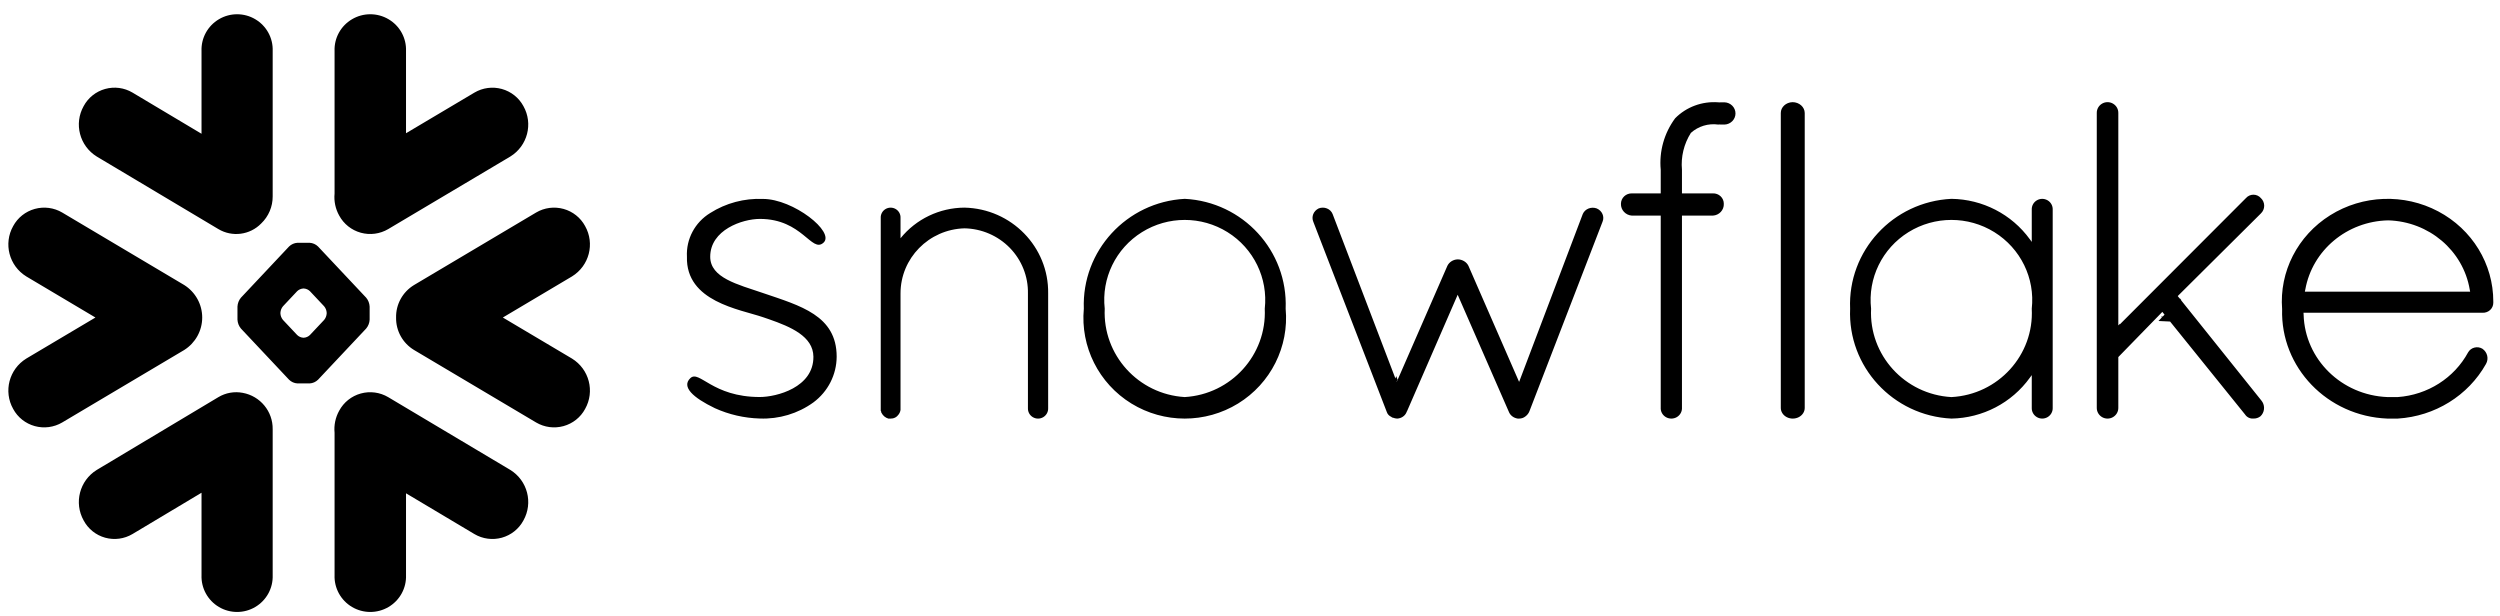 <svg width="138px" height="34px" viewBox="0 0 138 34" version="1.1" xmlns="http://www.w3.org/2000/svg" xmlns:xlink="http://www.w3.org/1999/xlink">
    <!-- Generator: Sketch 63.1 (92452) - https://sketch.com -->
    <title>Combined Shape</title>
    <desc>Created with Sketch.</desc>
    <g id="Our-custumers" stroke="none" stroke-width="1" fill="none" fill-rule="evenodd">
        <g id="Group-7-Copy" transform="translate(-1062, -341)" fill="currentColor" fill-rule="nonzero">
            <g id="Group-6">
                <g id="Group-4-Copy" transform="translate(1045.231, 302.737)">
                    <g id="Snowflake-blue" transform="translate(17.23, 39.05)">
                        <path d="M11.591,21.137 C11.995,20.894 12.475,20.809 12.938,20.898 C13.907,21.075 14.606,21.925 14.591,22.908 L14.591,22.908 L14.591,30.958 C14.618,31.676 14.25,32.351 13.631,32.718 C13.012,33.085 12.242,33.085 11.623,32.718 C11.004,32.351 10.636,31.676 10.663,30.958 L10.663,30.958 L10.663,26.412 L6.852,28.692 C6.398,28.962 5.853,29.035 5.344,28.894 C4.835,28.753 4.407,28.41 4.158,27.945 C3.612,26.972 3.93,25.742 4.879,25.154 L4.879,25.154 Z M19.455,20.934 C19.966,20.793 20.512,20.866 20.968,21.136 L20.968,21.136 L27.707,25.152 C28.66,25.741 28.979,26.97 28.431,27.944 C28.181,28.409 27.751,28.752 27.24,28.894 C26.729,29.035 26.182,28.963 25.726,28.693 L25.726,28.693 L21.951,26.443 L21.951,30.957 C21.979,31.675 21.609,32.351 20.987,32.718 C20.366,33.085 19.592,33.085 18.971,32.718 C18.349,32.351 17.98,31.675 18.007,30.957 L18.007,30.957 L18.007,23.103 C17.966,22.68 18.056,22.255 18.263,21.883 C18.513,21.418 18.943,21.075 19.455,20.934 Z M1.459,10.745 C1.97,10.604 2.517,10.676 2.973,10.945 L2.973,10.945 L9.711,14.948 C10.328,15.339 10.701,16.014 10.701,16.74 C10.701,17.465 10.328,18.14 9.711,18.531 L9.711,18.531 L2.973,22.533 C2.517,22.802 1.97,22.875 1.459,22.734 C0.948,22.593 0.517,22.252 0.267,21.788 C-0.28,20.817 0.039,19.592 0.992,19.005 L0.992,19.005 L4.807,16.74 L0.992,14.473 C0.039,13.887 -0.28,12.661 0.267,11.691 C0.517,11.228 0.948,10.886 1.459,10.745 Z M29.132,10.945 C29.587,10.676 30.134,10.604 30.645,10.745 C31.156,10.886 31.586,11.228 31.836,11.691 C32.384,12.661 32.065,13.887 31.111,14.473 L31.111,14.473 L27.296,16.74 L31.111,19.005 C32.065,19.592 32.384,20.818 31.836,21.788 C31.586,22.252 31.156,22.593 30.645,22.734 C30.134,22.875 29.587,22.802 29.132,22.533 L29.132,22.533 L22.392,18.531 C21.767,18.152 21.391,17.474 21.403,16.747 C21.386,16.016 21.763,15.33 22.392,14.948 L22.392,14.948 Z M98.485,4.852 C98.857,4.852 99.158,5.12 99.16,5.451 L99.16,5.451 L99.16,21.717 C99.165,21.931 99.04,22.13 98.834,22.238 C98.627,22.346 98.371,22.346 98.165,22.238 C97.959,22.13 97.834,21.931 97.839,21.717 L97.839,21.717 L97.839,5.451 C97.837,5.128 98.124,4.863 98.485,4.852 Z M72.331,10.717 C72.476,10.66 72.641,10.66 72.786,10.719 C72.932,10.777 73.045,10.889 73.099,11.027 L73.099,11.027 L76.564,20.101 L76.614,19.977 L76.68,20.162 L76.662,20.207 L76.632,20.281 L76.637,20.294 L76.655,20.253 L76.687,20.18 L76.705,20.14 L79.434,13.887 C79.535,13.678 79.756,13.539 80.003,13.53 C80.259,13.533 80.49,13.671 80.597,13.887 L80.597,13.887 L83.326,20.139 L83.376,20.253 L83.393,20.294 L83.41,20.252 L83.418,20.232 L83.454,20.137 L86.908,11.027 C87.028,10.745 87.371,10.607 87.675,10.717 C87.977,10.844 88.12,11.169 87.998,11.455 L87.998,11.455 L83.963,21.914 C83.919,22.027 83.842,22.126 83.741,22.2 C83.645,22.278 83.521,22.32 83.393,22.319 L83.393,22.319 L83.32,22.319 C83.092,22.287 82.901,22.141 82.825,21.939 L82.825,21.939 L80.003,15.483 L79.983,15.528 L79.981,15.534 L77.206,21.914 C77.193,21.928 77.184,21.944 77.182,21.963 C77.101,22.167 76.897,22.308 76.662,22.319 C76.585,22.315 76.51,22.299 76.439,22.272 C76.4,22.271 76.364,22.254 76.34,22.225 C76.221,22.173 76.132,22.078 76.093,21.963 L76.093,21.963 L72.034,11.456 C71.915,11.175 72.043,10.857 72.331,10.717 Z M128.165,11.095 C129.961,9.97 132.249,9.887 134.127,10.88 C136.005,11.873 137.172,13.783 137.169,15.858 L137.169,15.858 L137.169,15.931 C137.168,16.08 137.105,16.223 136.994,16.326 C136.883,16.428 136.733,16.483 136.579,16.477 L136.579,16.477 L126.692,16.477 L126.7,16.588 L126.699,16.589 L126.699,16.595 C126.774,19.051 128.795,21.032 131.326,21.131 L131.326,21.131 L131.895,21.131 C133.543,21.014 135.012,20.08 135.78,18.661 C135.855,18.531 135.981,18.436 136.13,18.399 C136.279,18.361 136.437,18.385 136.567,18.463 C136.845,18.654 136.93,19.016 136.765,19.304 C135.783,21.053 133.944,22.192 131.895,22.319 L131.895,22.319 L131.322,22.319 C128.007,22.189 125.416,19.496 125.512,16.279 C125.35,14.21 126.368,12.221 128.165,11.095 Z M52.776,10.674 C55.373,10.73 57.437,12.847 57.397,15.414 L57.397,15.414 L57.397,21.747 C57.404,21.949 57.299,22.139 57.124,22.242 C56.948,22.345 56.73,22.345 56.554,22.242 C56.378,22.139 56.274,21.949 56.281,21.747 L56.281,21.747 L56.281,15.414 C56.299,14.477 55.94,13.572 55.283,12.897 C54.625,12.223 53.723,11.834 52.776,11.817 C50.809,11.875 49.245,13.469 49.248,15.414 L49.248,15.414 L49.248,21.843 C49.233,21.939 49.193,22.03 49.132,22.105 C49.038,22.242 48.88,22.323 48.713,22.319 L48.713,22.319 L48.575,22.319 C48.413,22.271 48.278,22.159 48.203,22.01 C48.185,21.99 48.177,21.964 48.18,21.937 C48.178,21.92 48.169,21.903 48.156,21.89 L48.156,21.89 L48.156,11.246 C48.145,11.046 48.246,10.856 48.42,10.753 C48.593,10.649 48.81,10.649 48.984,10.753 C49.158,10.856 49.259,11.046 49.248,11.246 L49.248,11.246 L49.248,12.365 C50.104,11.304 51.401,10.682 52.776,10.674 Z M64.937,10.189 C68.152,10.354 70.635,13.058 70.507,16.254 C70.701,18.352 69.683,20.379 67.88,21.488 C66.076,22.596 63.797,22.596 61.993,21.488 C60.19,20.379 59.172,18.352 59.366,16.254 C59.247,13.061 61.726,10.363 64.937,10.189 Z M111.975,10.27 C112.157,10.163 112.383,10.163 112.565,10.27 C112.748,10.377 112.856,10.574 112.848,10.783 L112.848,10.783 L112.848,21.725 C112.856,21.934 112.748,22.131 112.565,22.238 C112.383,22.345 112.157,22.345 111.975,22.238 C111.792,22.131 111.684,21.934 111.692,21.725 L111.692,21.725 L111.692,19.919 L111.629,20.005 L111.586,20.064 C110.586,21.452 108.98,22.289 107.258,22.319 C104.027,22.162 101.529,19.453 101.666,16.254 C101.529,13.055 104.027,10.346 107.258,10.189 C108.977,10.211 110.583,11.039 111.586,12.421 C111.6,12.439 111.614,12.459 111.628,12.477 C111.649,12.507 111.671,12.536 111.692,12.566 L111.692,12.566 L111.692,10.783 C111.684,10.574 111.792,10.377 111.975,10.27 Z M94.185,4.852 L94.39,4.861 C94.415,4.861 94.44,4.863 94.465,4.865 C94.49,4.863 94.515,4.861 94.541,4.861 L94.541,4.861 L94.731,4.861 C95.07,4.873 95.338,5.144 95.338,5.475 C95.338,5.806 95.07,6.077 94.731,6.089 L94.731,6.089 L94.541,6.089 C94.514,6.089 94.487,6.087 94.461,6.083 C94.437,6.087 94.414,6.089 94.39,6.089 C93.84,6.012 93.284,6.181 92.875,6.549 C92.49,7.158 92.318,7.871 92.383,8.584 L92.383,8.584 L92.383,9.888 L94.086,9.888 C94.246,9.881 94.402,9.939 94.517,10.048 C94.631,10.156 94.695,10.307 94.693,10.463 C94.709,10.806 94.438,11.097 94.086,11.115 L94.086,11.115 L92.383,11.115 L92.383,21.707 C92.398,21.92 92.29,22.124 92.102,22.236 C91.915,22.347 91.679,22.347 91.492,22.236 C91.304,22.124 91.196,21.92 91.211,21.707 L91.211,21.707 L91.211,11.115 L89.619,11.115 C89.271,11.091 89.004,10.804 89.015,10.463 C89.015,10.308 89.079,10.159 89.193,10.051 C89.307,9.943 89.461,9.884 89.619,9.888 L89.619,9.888 L91.211,9.888 L91.211,8.584 C91.117,7.574 91.399,6.566 92.005,5.744 C92.624,5.115 93.5,4.792 94.39,4.861 Z M41.375,10.19 L41.655,10.194 C43.329,10.194 45.651,12.023 44.994,12.611 C44.337,13.2 43.832,11.297 41.485,11.297 C40.514,11.297 38.743,11.905 38.743,13.385 C38.743,14.55 40.254,14.911 41.655,15.388 C43.72,16.092 45.723,16.625 45.723,18.901 C45.719,19.893 45.245,20.827 44.439,21.426 C43.584,22.044 42.54,22.357 41.479,22.315 C40.621,22.291 39.778,22.097 38.999,21.744 C37.787,21.16 37.147,20.565 37.644,20.089 C38.141,19.612 38.849,21.128 41.479,21.128 C42.401,21.128 44.456,20.602 44.439,18.901 C44.427,17.779 43.185,17.253 41.993,16.837 L41.655,16.721 C40.372,16.283 37.388,15.863 37.458,13.385 C37.407,12.41 37.899,11.486 38.743,10.971 C39.608,10.422 40.626,10.151 41.655,10.194 Z M115.574,4.933 C115.76,4.825 115.991,4.825 116.176,4.933 C116.362,5.041 116.475,5.24 116.47,5.453 L116.47,5.453 L116.47,17.176 L116.562,17.085 L116.561,17.111 L116.574,17.099 L123.515,10.148 C123.618,10.029 123.769,9.96 123.928,9.96 C124.086,9.96 124.237,10.029 124.34,10.148 C124.457,10.258 124.523,10.411 124.523,10.571 C124.523,10.731 124.457,10.884 124.34,10.995 L124.34,10.995 L119.75,15.556 L119.866,15.702 L119.867,15.679 L119.945,15.775 L119.933,15.785 L124.365,21.319 C124.558,21.549 124.563,21.876 124.39,22.109 L124.316,22.192 C124.206,22.278 124.068,22.322 123.928,22.317 C123.744,22.333 123.566,22.246 123.466,22.092 L123.466,22.092 L119.328,16.962 L118.686,16.932 L118.875,16.735 L118.841,16.692 L118.85,16.683 L118.922,16.686 L119.022,16.582 L118.974,16.522 L118.974,16.52 L118.967,16.514 L118.9,16.429 L118.818,16.512 L118.817,16.514 L116.47,18.923 L116.47,21.718 C116.475,21.931 116.362,22.13 116.176,22.238 C115.991,22.346 115.76,22.346 115.574,22.238 C115.389,22.13 115.276,21.931 115.281,21.718 L115.281,21.718 L115.281,5.453 C115.276,5.24 115.389,5.041 115.574,4.933 Z M109.628,12.028 C108.179,11.128 106.336,11.128 104.886,12.028 C103.436,12.929 102.635,14.57 102.823,16.254 C102.698,18.809 104.677,20.987 107.258,21.132 C109.842,20.995 111.826,18.812 111.692,16.254 C111.88,14.57 111.078,12.929 109.628,12.028 Z M67.299,12.028 C65.854,11.128 64.019,11.128 62.575,12.028 C61.13,12.928 60.332,14.57 60.52,16.254 C60.404,18.805 62.371,20.977 64.937,21.131 C67.503,20.977 69.469,18.805 69.354,16.254 C69.541,14.57 68.743,12.928 67.299,12.028 Z M16.633,12.615 C16.805,12.625 16.969,12.697 17.094,12.819 L17.094,12.819 L19.752,15.646 C19.867,15.783 19.934,15.956 19.943,16.137 L19.943,16.137 L19.943,16.857 C19.935,17.038 19.867,17.21 19.752,17.348 L19.752,17.348 L17.094,20.174 C16.968,20.296 16.805,20.368 16.633,20.378 L16.633,20.378 L15.957,20.378 C15.785,20.368 15.621,20.296 15.496,20.174 L15.496,20.174 L12.838,17.348 C12.723,17.21 12.656,17.038 12.647,16.857 L12.647,16.857 L12.647,16.137 C12.656,15.956 12.723,15.783 12.838,15.646 L12.838,15.646 L15.496,12.819 C15.621,12.697 15.785,12.625 15.957,12.615 L15.957,12.615 Z M16.31,15.138 L16.281,15.138 C16.154,15.146 16.034,15.198 15.942,15.287 L15.942,15.287 L15.158,16.121 C15.074,16.222 15.025,16.348 15.018,16.48 L15.018,16.48 L15.018,16.512 C15.024,16.645 15.074,16.771 15.158,16.872 L15.158,16.872 L15.942,17.705 C16.034,17.795 16.154,17.848 16.281,17.855 L16.281,17.855 L16.31,17.855 C16.437,17.848 16.556,17.795 16.648,17.705 L16.648,17.705 L17.432,16.872 C17.516,16.771 17.565,16.645 17.572,16.512 L17.572,16.512 L17.572,16.48 C17.566,16.348 17.516,16.221 17.432,16.121 L17.432,16.121 L16.648,15.287 C16.556,15.198 16.436,15.146 16.31,15.138 L16.31,15.138 Z M131.365,11.377 C129.096,11.425 127.179,13.025 126.792,15.194 L126.792,15.194 L126.791,15.194 L126.786,15.217 C126.78,15.251 126.772,15.282 126.767,15.313 L126.767,15.313 L135.891,15.313 L135.871,15.217 L135.872,15.216 L135.868,15.194 C135.503,13.04 133.614,11.439 131.365,11.377 Z M18.971,0.275 C19.592,-0.092 20.366,-0.092 20.987,0.275 C21.609,0.641 21.978,1.314 21.951,2.03 L21.951,6.568 L25.727,4.325 C26.182,4.056 26.729,3.983 27.24,4.124 C27.75,4.265 28.181,4.607 28.431,5.07 C28.979,6.041 28.66,7.268 27.706,7.855 L27.706,7.855 L20.968,11.859 C20.512,12.128 19.965,12.2 19.454,12.059 C18.943,11.918 18.513,11.576 18.263,11.113 C18.056,10.742 17.966,10.319 18.007,9.897 L18.007,9.897 L18.007,2.03 C17.98,1.314 18.349,0.641 18.971,0.275 Z M11.623,0.275 C12.242,-0.092 13.012,-0.092 13.631,0.275 C14.25,0.641 14.618,1.314 14.591,2.03 L14.591,2.03 L14.591,10.055 C14.594,10.618 14.365,11.158 13.958,11.548 C13.337,12.187 12.356,12.315 11.591,11.857 L11.591,11.857 L4.879,7.853 C3.93,7.266 3.612,6.04 4.157,5.07 C4.406,4.606 4.835,4.264 5.344,4.123 C5.853,3.982 6.398,4.054 6.852,4.323 L6.852,4.323 L10.663,6.597 L10.663,2.03 C10.636,1.314 11.004,0.641 11.623,0.275 Z" id="Combined-Shape"></path>
                    </g>
                </g>
            </g>
        </g>
    </g>
</svg>